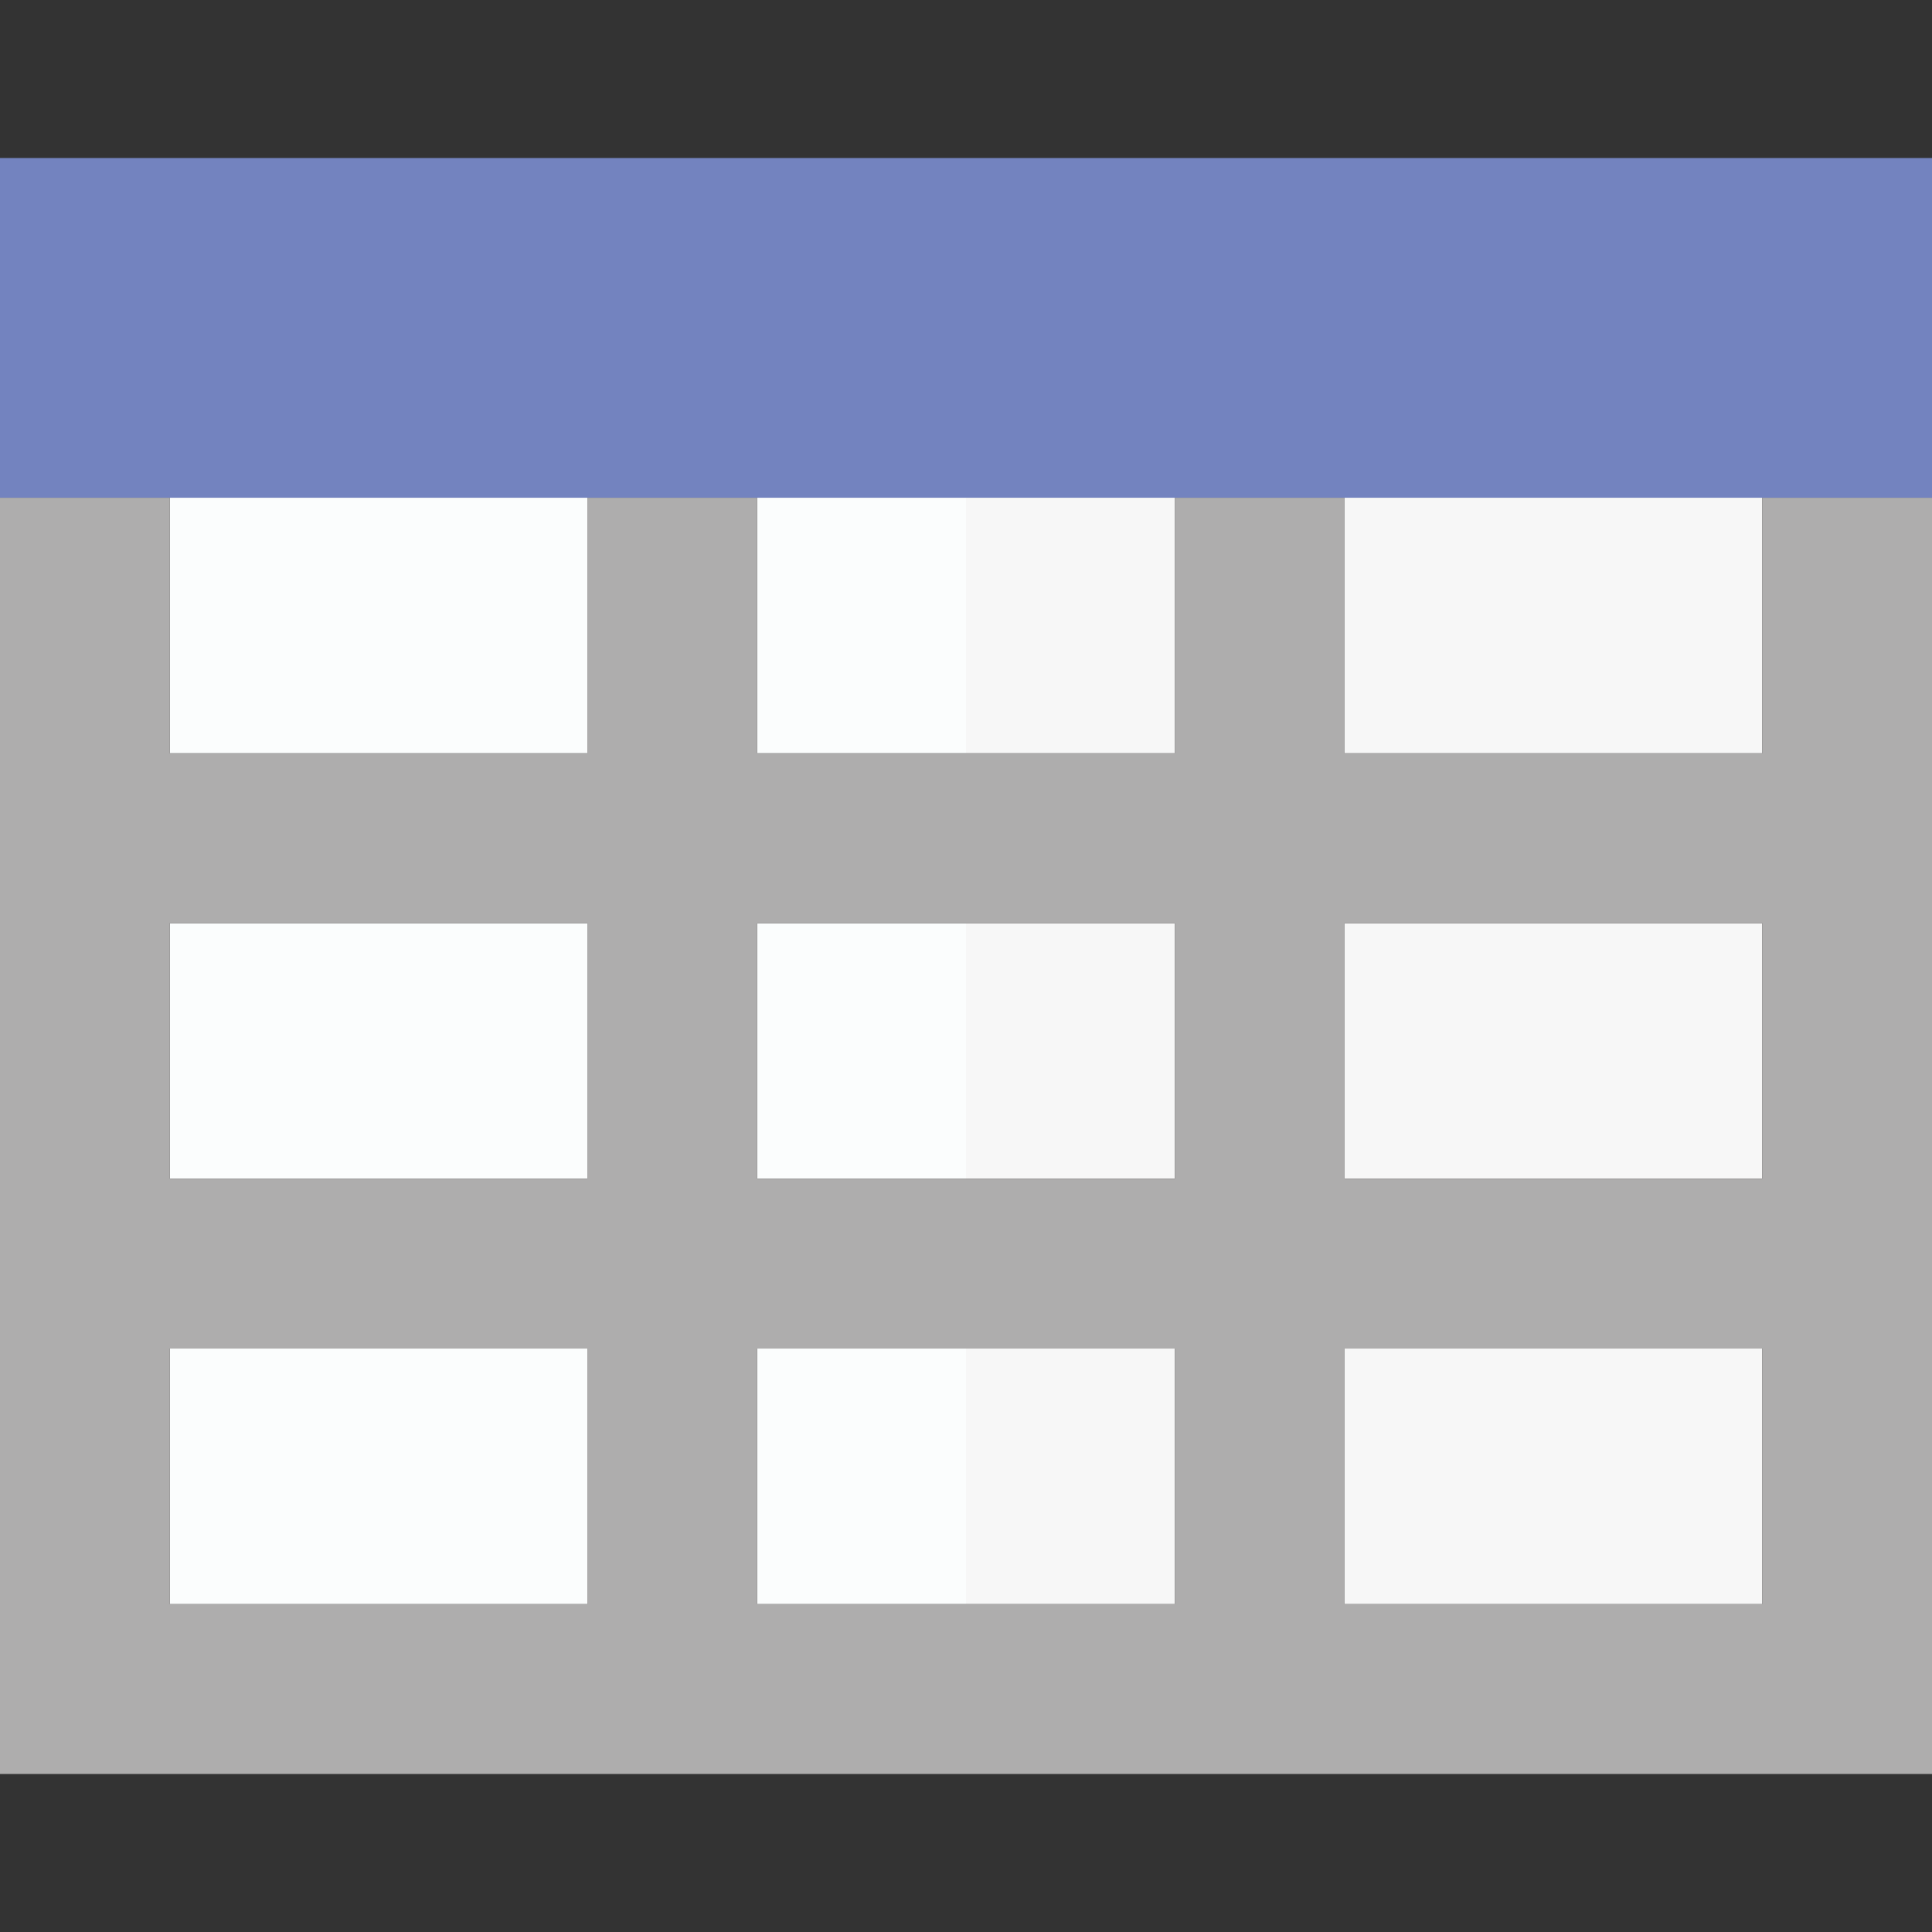 <svg xmlns="http://www.w3.org/2000/svg" xmlns:xlink="http://www.w3.org/1999/xlink" id="Layer_1" width="512" height="512" x="0" y="0" version="1.1" viewBox="0 0 455 455" style="enable-background:new 0 0 455 455" xml:space="preserve"><rect x="0" y="0" width="455" height="455" fill="#333333" stroke="none"/><g><script/><g><rect x="40" y="317.595" style="fill:#fbfdfd" width="98.333" height="60.19" data-old_color="#F8FBFC" data-original="#9BFBFF"/><rect x="178.333" y="117.215" style="fill:#fbfdfd" width="49.167" height="60.19" data-old_color="#F8FBFC" data-original="#9BFBFF"/><rect x="178.333" y="317.595" style="fill:#fbfdfd" width="49.167" height="60.19" data-old_color="#F8FBFC" data-original="#9BFBFF"/><rect x="40" y="117.215" style="fill:#fbfdfd" width="98.333" height="60.19" data-old_color="#F8FBFC" data-original="#9BFBFF"/><rect x="40" y="217.405" style="fill:#fbfdfd" width="98.333" height="60.19" data-old_color="#F8FBFC" data-original="#9BFBFF"/><rect x="178.333" y="217.405" style="fill:#fbfdfd" width="49.167" height="60.19" data-old_color="#F8FBFC" data-original="#9BFBFF"/><rect x="316.667" y="217.405" style="fill:#f7f7f7" width="98.333" height="60.19" data-old_color="#F4F6F6" data-original="#46F8FF"/><rect x="227.5" y="117.215" style="fill:#f7f7f7" width="49.167" height="60.19" data-old_color="#F4F6F6" data-original="#46F8FF"/><rect x="316.667" y="117.215" style="fill:#f7f7f7" width="98.333" height="60.19" data-old_color="#F4F6F6" data-original="#46F8FF"/><rect x="316.667" y="317.595" style="fill:#f7f7f7" width="98.333" height="60.19" data-old_color="#F4F6F6" data-original="#46F8FF"/><rect x="227.5" y="217.405" style="fill:#f7f7f7" width="49.167" height="60.19" data-old_color="#F4F6F6" data-original="#46F8FF"/><rect x="227.5" y="317.595" style="fill:#f7f7f7" width="49.167" height="60.19" data-old_color="#F4F6F6" data-original="#46F8FF"/><path style="fill:#aeadad" d="M415,117.215v60.19h-98.333v-60.19h-40v60.19h-98.334v-60.19h-40v60.19H40v-60.19H0v300.57h455 v-300.57H415z M40,317.595h98.333v60.19H40V317.595z M178.333,317.595h98.334v60.19h-98.334V317.595z M316.667,317.595H415v60.19 h-98.333V317.595z M415,217.405v60.19h-98.333v-60.19H415z M276.667,217.405v60.19h-98.334v-60.19H276.667z M138.333,217.405v60.19 H40v-60.19H138.333z" class="active-path" data-old_color="#A9A8A8" data-original="#2488FF"/><rect y="37.215" style="fill:#7383bf" width="227.5" height="80" data-old_color="#005ECE" data-original="#005ECE"/><rect x="227.5" y="37.215" style="fill:#7383bf" width="227.5" height="80" data-old_color="#003F8A" data-original="#003F8A"/></g></g></svg>